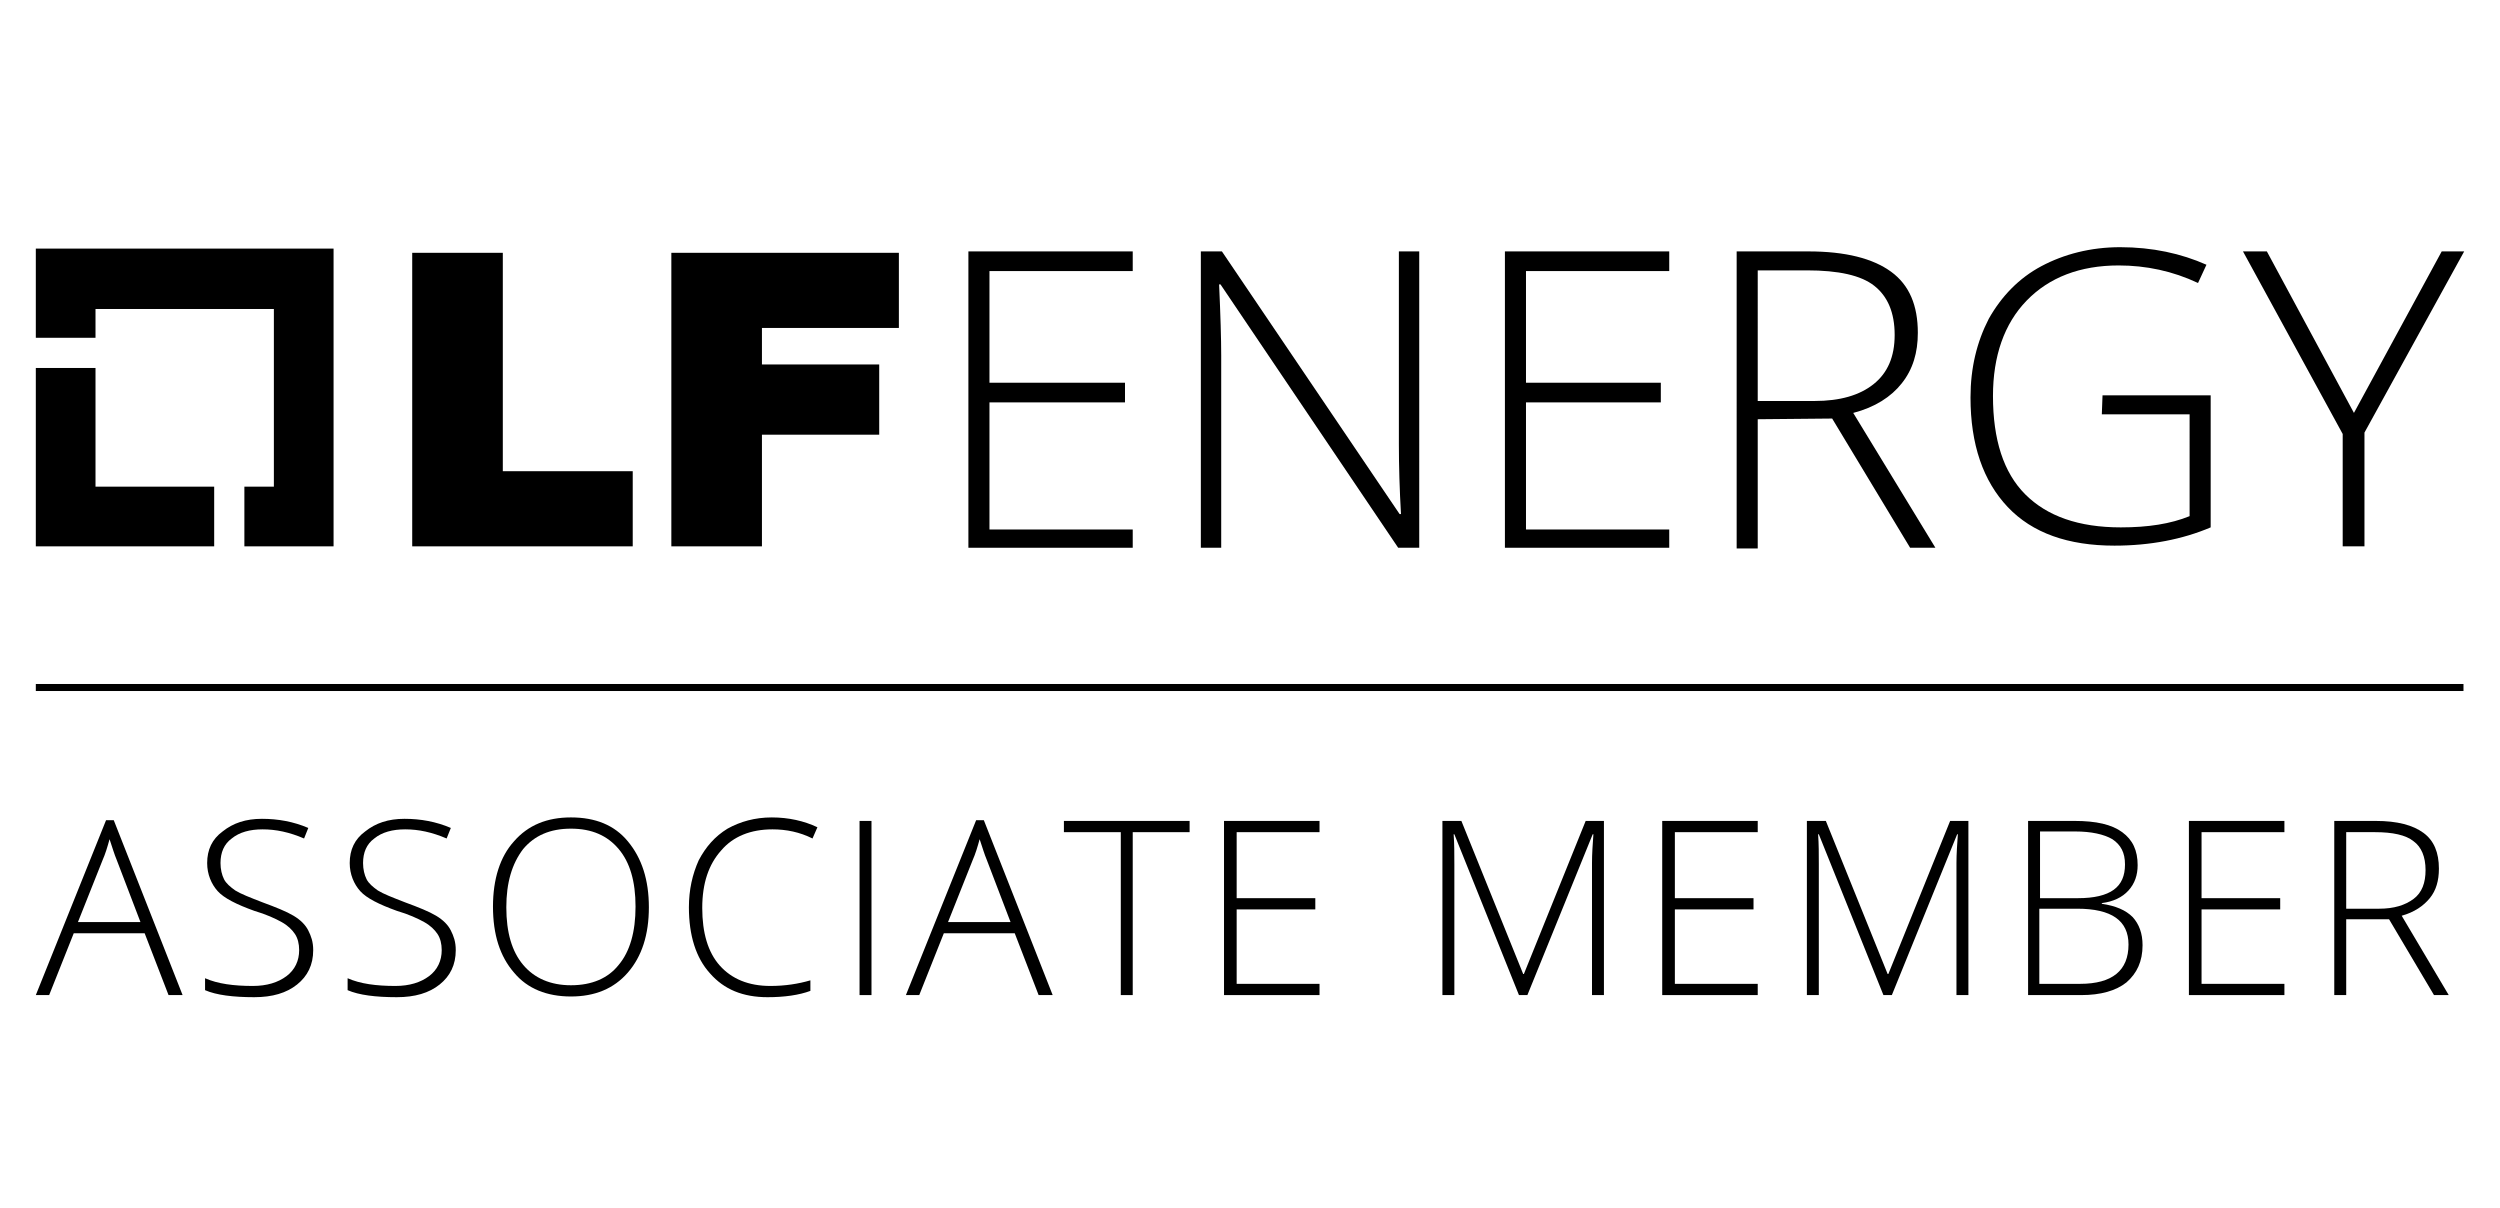 <?xml version="1.0" encoding="utf-8"?>
<!-- Generator: Adobe Illustrator 25.2.2, SVG Export Plug-In . SVG Version: 6.00 Build 0)  -->
<svg version="1.1" id="Layer_1" xmlns="http://www.w3.org/2000/svg" xmlns:xlink="http://www.w3.org/1999/xlink" x="0px" y="0px"
	 viewBox="0 0 356 172" style="enable-background:new 0 0 356 172;" xml:space="preserve">
<style type="text/css">
	.st0{fill:none;stroke:#003E69;stroke-width:1.013;stroke-miterlimit:10;}
	.st1{fill:#1D98D5;}
	.st2{fill:#183A64;}
</style>
<g>
	<g>
		<rect x="5.1" y="97.4" width="345.7" height="1"/>
	</g>
	<g>
		<g>
			<path d="M20.6,132.9H10.5l-3.5,8.8H5.1l10-24.9h1.1l9.8,24.9h-2L20.6,132.9z M11.1,131.3H20l-3.4-8.9c-0.3-0.7-0.6-1.7-1-2.9
				c-0.3,1.1-0.6,2.1-1,3L11.1,131.3z"/>
		</g>
		<g>
			<path d="M44.6,135.3c0,2.1-0.8,3.7-2.3,4.9s-3.5,1.8-6.1,1.8c-3,0-5.4-0.3-7-1v-1.7c1.8,0.8,4.1,1.1,6.8,1.1c2,0,3.6-0.5,4.8-1.4
				c1.2-0.9,1.8-2.2,1.8-3.7c0-0.9-0.2-1.7-0.6-2.3s-1-1.2-1.9-1.7c-0.9-0.5-2.2-1.1-3.9-1.6c-2.5-0.9-4.3-1.8-5.2-2.8
				s-1.5-2.4-1.5-4c0-1.9,0.7-3.4,2.2-4.5c1.5-1.2,3.3-1.8,5.6-1.8c2.3,0,4.5,0.4,6.6,1.3l-0.6,1.5c-2.1-0.9-4-1.3-5.9-1.3
				c-1.8,0-3.3,0.4-4.4,1.3c-1.1,0.8-1.6,2-1.6,3.5c0,0.9,0.2,1.7,0.5,2.3c0.3,0.6,0.9,1.1,1.6,1.6c0.8,0.5,2.1,1,3.9,1.7
				c1.9,0.7,3.4,1.3,4.4,1.9c1,0.6,1.7,1.3,2.1,2.1S44.6,134.1,44.6,135.3z"/>
		</g>
		<g>
			<path d="M64.9,135.3c0,2.1-0.8,3.7-2.3,4.9s-3.5,1.8-6.1,1.8c-3,0-5.4-0.3-7-1v-1.7c1.8,0.8,4.1,1.1,6.8,1.1c2,0,3.6-0.5,4.8-1.4
				c1.2-0.9,1.8-2.2,1.8-3.7c0-0.9-0.2-1.7-0.6-2.3s-1-1.2-1.9-1.7c-0.9-0.5-2.2-1.1-3.9-1.6c-2.5-0.9-4.3-1.8-5.2-2.8
				s-1.5-2.4-1.5-4c0-1.9,0.7-3.4,2.2-4.5c1.5-1.2,3.3-1.8,5.6-1.8c2.3,0,4.5,0.4,6.6,1.3l-0.6,1.5c-2.1-0.9-4-1.3-5.9-1.3
				c-1.8,0-3.3,0.4-4.4,1.3c-1.1,0.8-1.6,2-1.6,3.5c0,0.9,0.2,1.7,0.5,2.3c0.3,0.6,0.9,1.1,1.6,1.6c0.8,0.5,2.1,1,3.9,1.7
				c1.9,0.7,3.4,1.3,4.4,1.9c1,0.6,1.7,1.3,2.1,2.1S64.9,134.1,64.9,135.3z"/>
		</g>
		<g>
			<path d="M92.4,129.2c0,3.9-1,7-3,9.3c-2,2.3-4.7,3.4-8.1,3.4c-3.4,0-6.2-1.1-8.1-3.4c-2-2.3-3-5.4-3-9.4c0-3.9,1-7.1,3-9.3
				c2-2.3,4.7-3.4,8.1-3.4c3.5,0,6.2,1.1,8.1,3.4C91.4,122.2,92.4,125.3,92.4,129.2z M72.1,129.2c0,3.6,0.8,6.3,2.4,8.2
				c1.6,1.9,3.9,2.9,6.8,2.9c3,0,5.3-1,6.8-2.9c1.6-1.9,2.4-4.7,2.4-8.3c0-3.6-0.8-6.3-2.4-8.2c-1.6-1.9-3.8-2.9-6.8-2.9
				c-3,0-5.2,1-6.8,2.9C72.9,123,72.1,125.7,72.1,129.2z"/>
		</g>
		<g>
			<path d="M110,118.1c-3.1,0-5.6,1-7.3,3c-1.8,2-2.7,4.7-2.7,8.2c0,3.5,0.8,6.3,2.5,8.2s4.1,2.9,7.2,2.9c2.1,0,4-0.3,5.7-0.8v1.5
				c-1.6,0.6-3.7,0.9-6.1,0.9c-3.5,0-6.2-1.1-8.2-3.4c-2-2.2-3-5.4-3-9.4c0-2.5,0.5-4.7,1.4-6.7c1-1.9,2.3-3.4,4.1-4.5
				c1.8-1,3.9-1.6,6.3-1.6c2.4,0,4.6,0.5,6.5,1.4l-0.7,1.6C113.9,118.5,112,118.1,110,118.1z"/>
		</g>
		<g>
			<path d="M122.4,141.7v-24.8h1.7v24.8H122.4z"/>
		</g>
		<g>
			<path d="M144.5,132.9h-10.1l-3.5,8.8H129l10-24.9h1.1l9.8,24.9h-2L144.5,132.9z M135,131.3h8.9l-3.4-8.9c-0.3-0.7-0.6-1.7-1-2.9
				c-0.3,1.1-0.6,2.1-1,3L135,131.3z"/>
		</g>
		<g>
			<path d="M161.3,141.7h-1.7v-23.2h-8.1v-1.6h17.9v1.6h-8.1V141.7z"/>
		</g>
		<g>
			<path d="M187.9,141.7h-13.6v-24.8h13.6v1.6h-11.8v9.4h11.2v1.6h-11.2v10.6h11.8V141.7z"/>
		</g>
		<g>
			<path d="M216.3,141.7l-9.2-22.9h-0.1c0.1,1.4,0.1,2.8,0.1,4.3v18.6h-1.7v-24.8h2.7l8.8,21.8h0.1l8.8-21.8h2.6v24.8h-1.7v-18.8
				c0-1.3,0.1-2.7,0.2-4.1h-0.1l-9.3,22.9H216.3z"/>
		</g>
		<g>
			<path d="M250.3,141.7h-13.6v-24.8h13.6v1.6h-11.8v9.4h11.2v1.6h-11.2v10.6h11.8V141.7z"/>
		</g>
		<g>
			<path d="M268.2,141.7l-9.2-22.9h-0.1c0.1,1.4,0.1,2.8,0.1,4.3v18.6h-1.7v-24.8h2.7l8.8,21.8h0.1l8.8-21.8h2.6v24.8h-1.7v-18.8
				c0-1.3,0.1-2.7,0.2-4.1h-0.1l-9.3,22.9H268.2z"/>
		</g>
		<g>
			<path d="M288.6,116.9h6.8c3.1,0,5.3,0.5,6.8,1.6s2.2,2.6,2.2,4.7c0,1.4-0.4,2.6-1.3,3.6c-0.9,1-2.2,1.6-3.8,1.8v0.1
				c2,0.3,3.4,0.9,4.4,1.9c0.9,1,1.4,2.3,1.4,4c0,2.3-0.8,4-2.3,5.3c-1.5,1.2-3.7,1.8-6.4,1.8h-7.6V116.9z M290.4,127.9h5.5
				c2.3,0,4-0.4,5.1-1.2c1.1-0.8,1.6-2,1.6-3.6c0-1.7-0.6-2.8-1.8-3.6c-1.2-0.7-3-1.1-5.3-1.1h-5V127.9z M290.4,129.4v10.7h5.8
				c4.6,0,6.9-1.9,6.9-5.6c0-3.4-2.4-5.1-7.3-5.1H290.4z"/>
		</g>
		<g>
			<path d="M325.3,141.7h-13.6v-24.8h13.6v1.6h-11.8v9.4h11.2v1.6h-11.2v10.6h11.8V141.7z"/>
		</g>
		<g>
			<path d="M334.1,130.9v10.8h-1.7v-24.8h5.9c3.1,0,5.3,0.6,6.8,1.7c1.5,1.1,2.2,2.8,2.2,5.1c0,1.7-0.4,3.1-1.3,4.2
				c-0.9,1.1-2.2,2-4,2.5l6.7,11.3h-2.1l-6.4-10.8H334.1z M334.1,129.4h4.7c2.1,0,3.7-0.5,4.9-1.4c1.2-0.9,1.7-2.3,1.7-4.1
				c0-1.9-0.6-3.3-1.7-4.1c-1.1-0.9-3-1.3-5.5-1.3h-4.1V129.4z"/>
		</g>
	</g>
	<g>
		<g>
			<polygon points="13.6,69.3 13.6,52.4 5.1,52.4 5.1,77.8 30.5,77.8 30.5,69.3 			"/>
		</g>
		<g>
			<polygon points="47.5,35.4 5.1,35.4 5.1,48.1 13.6,48.1 13.6,44 39,44 39,69.3 34.8,69.3 34.8,77.8 47.5,77.8 			"/>
		</g>
		<g>
			<polygon points="58.7,36 71.6,36 71.6,67.1 90.1,67.1 90.1,77.8 58.7,77.8 			"/>
		</g>
		<g>
			<polygon points="95.7,36 128,36 128,46.7 108.5,46.7 108.5,51.9 125.2,51.9 125.2,61.9 108.5,61.9 108.5,77.8 95.6,77.8 95.6,36 
							"/>
		</g>
		<g>
			<polygon points="161.3,78 137.9,78 137.9,35.8 161.3,35.8 161.3,38.6 140.9,38.6 140.9,54.5 160.2,54.5 160.2,57.3 140.9,57.3 
				140.9,75.4 161.3,75.4 			"/>
		</g>
		<g>
			<path d="M202.1,78h-3l-25.3-37.5h-0.2c0.2,4.4,0.3,7.8,0.3,10.1V78H171V35.8h3l25.3,37.4h0.2c-0.2-3.5-0.3-6.8-0.3-9.9V35.8h2.9
				L202.1,78L202.1,78z"/>
		</g>
		<g>
			<polygon points="237.7,78 214.3,78 214.3,35.8 237.7,35.8 237.7,38.6 217.3,38.6 217.3,54.5 236.5,54.5 236.5,57.3 217.3,57.3 
				217.3,75.4 237.7,75.4 			"/>
		</g>
		<g>
			<path d="M250.3,59.7v18.4h-3V35.8h10.2c5.3,0,9.2,1,11.8,2.9c2.6,1.9,3.8,4.8,3.8,8.7c0,2.8-0.7,5.2-2.3,7.2
				c-1.5,1.9-3.8,3.4-6.9,4.2L275.6,78H272l-11.1-18.4L250.3,59.7L250.3,59.7z M250.3,57.1h8.1c3.6,0,6.4-0.8,8.4-2.4
				c2-1.6,3-3.9,3-7c0-3.2-1-5.5-2.9-7c-1.9-1.5-5.1-2.2-9.6-2.2h-7L250.3,57.1L250.3,57.1z"/>
		</g>
		<g>
			<path d="M299.4,56.3h15.4v18.8c-4,1.7-8.6,2.6-13.7,2.6c-6.6,0-11.7-1.8-15.2-5.5c-3.5-3.7-5.3-8.9-5.3-15.6
				c0-4.2,0.9-7.9,2.6-11.2c1.8-3.2,4.3-5.8,7.5-7.5s7-2.7,11.2-2.7c4.6,0,8.7,0.9,12.3,2.5l-1.2,2.6c-3.6-1.7-7.4-2.5-11.3-2.5
				c-5.5,0-9.9,1.7-13.1,5s-4.8,7.9-4.8,13.6c0,6.2,1.5,10.9,4.6,14c3.1,3.1,7.6,4.7,13.6,4.7c3.9,0,7.1-0.5,9.8-1.6V59h-12.5
				L299.4,56.3C299.4,56.3,299.4,56.3,299.4,56.3z"/>
		</g>
		<g>
			<polygon points="335.2,58.8 347.7,35.8 350.9,35.8 336.7,61.6 336.7,77.8 333.6,77.8 333.6,61.8 319.4,35.8 322.8,35.8 			"/>
		</g>
	</g>
</g>
</svg>
